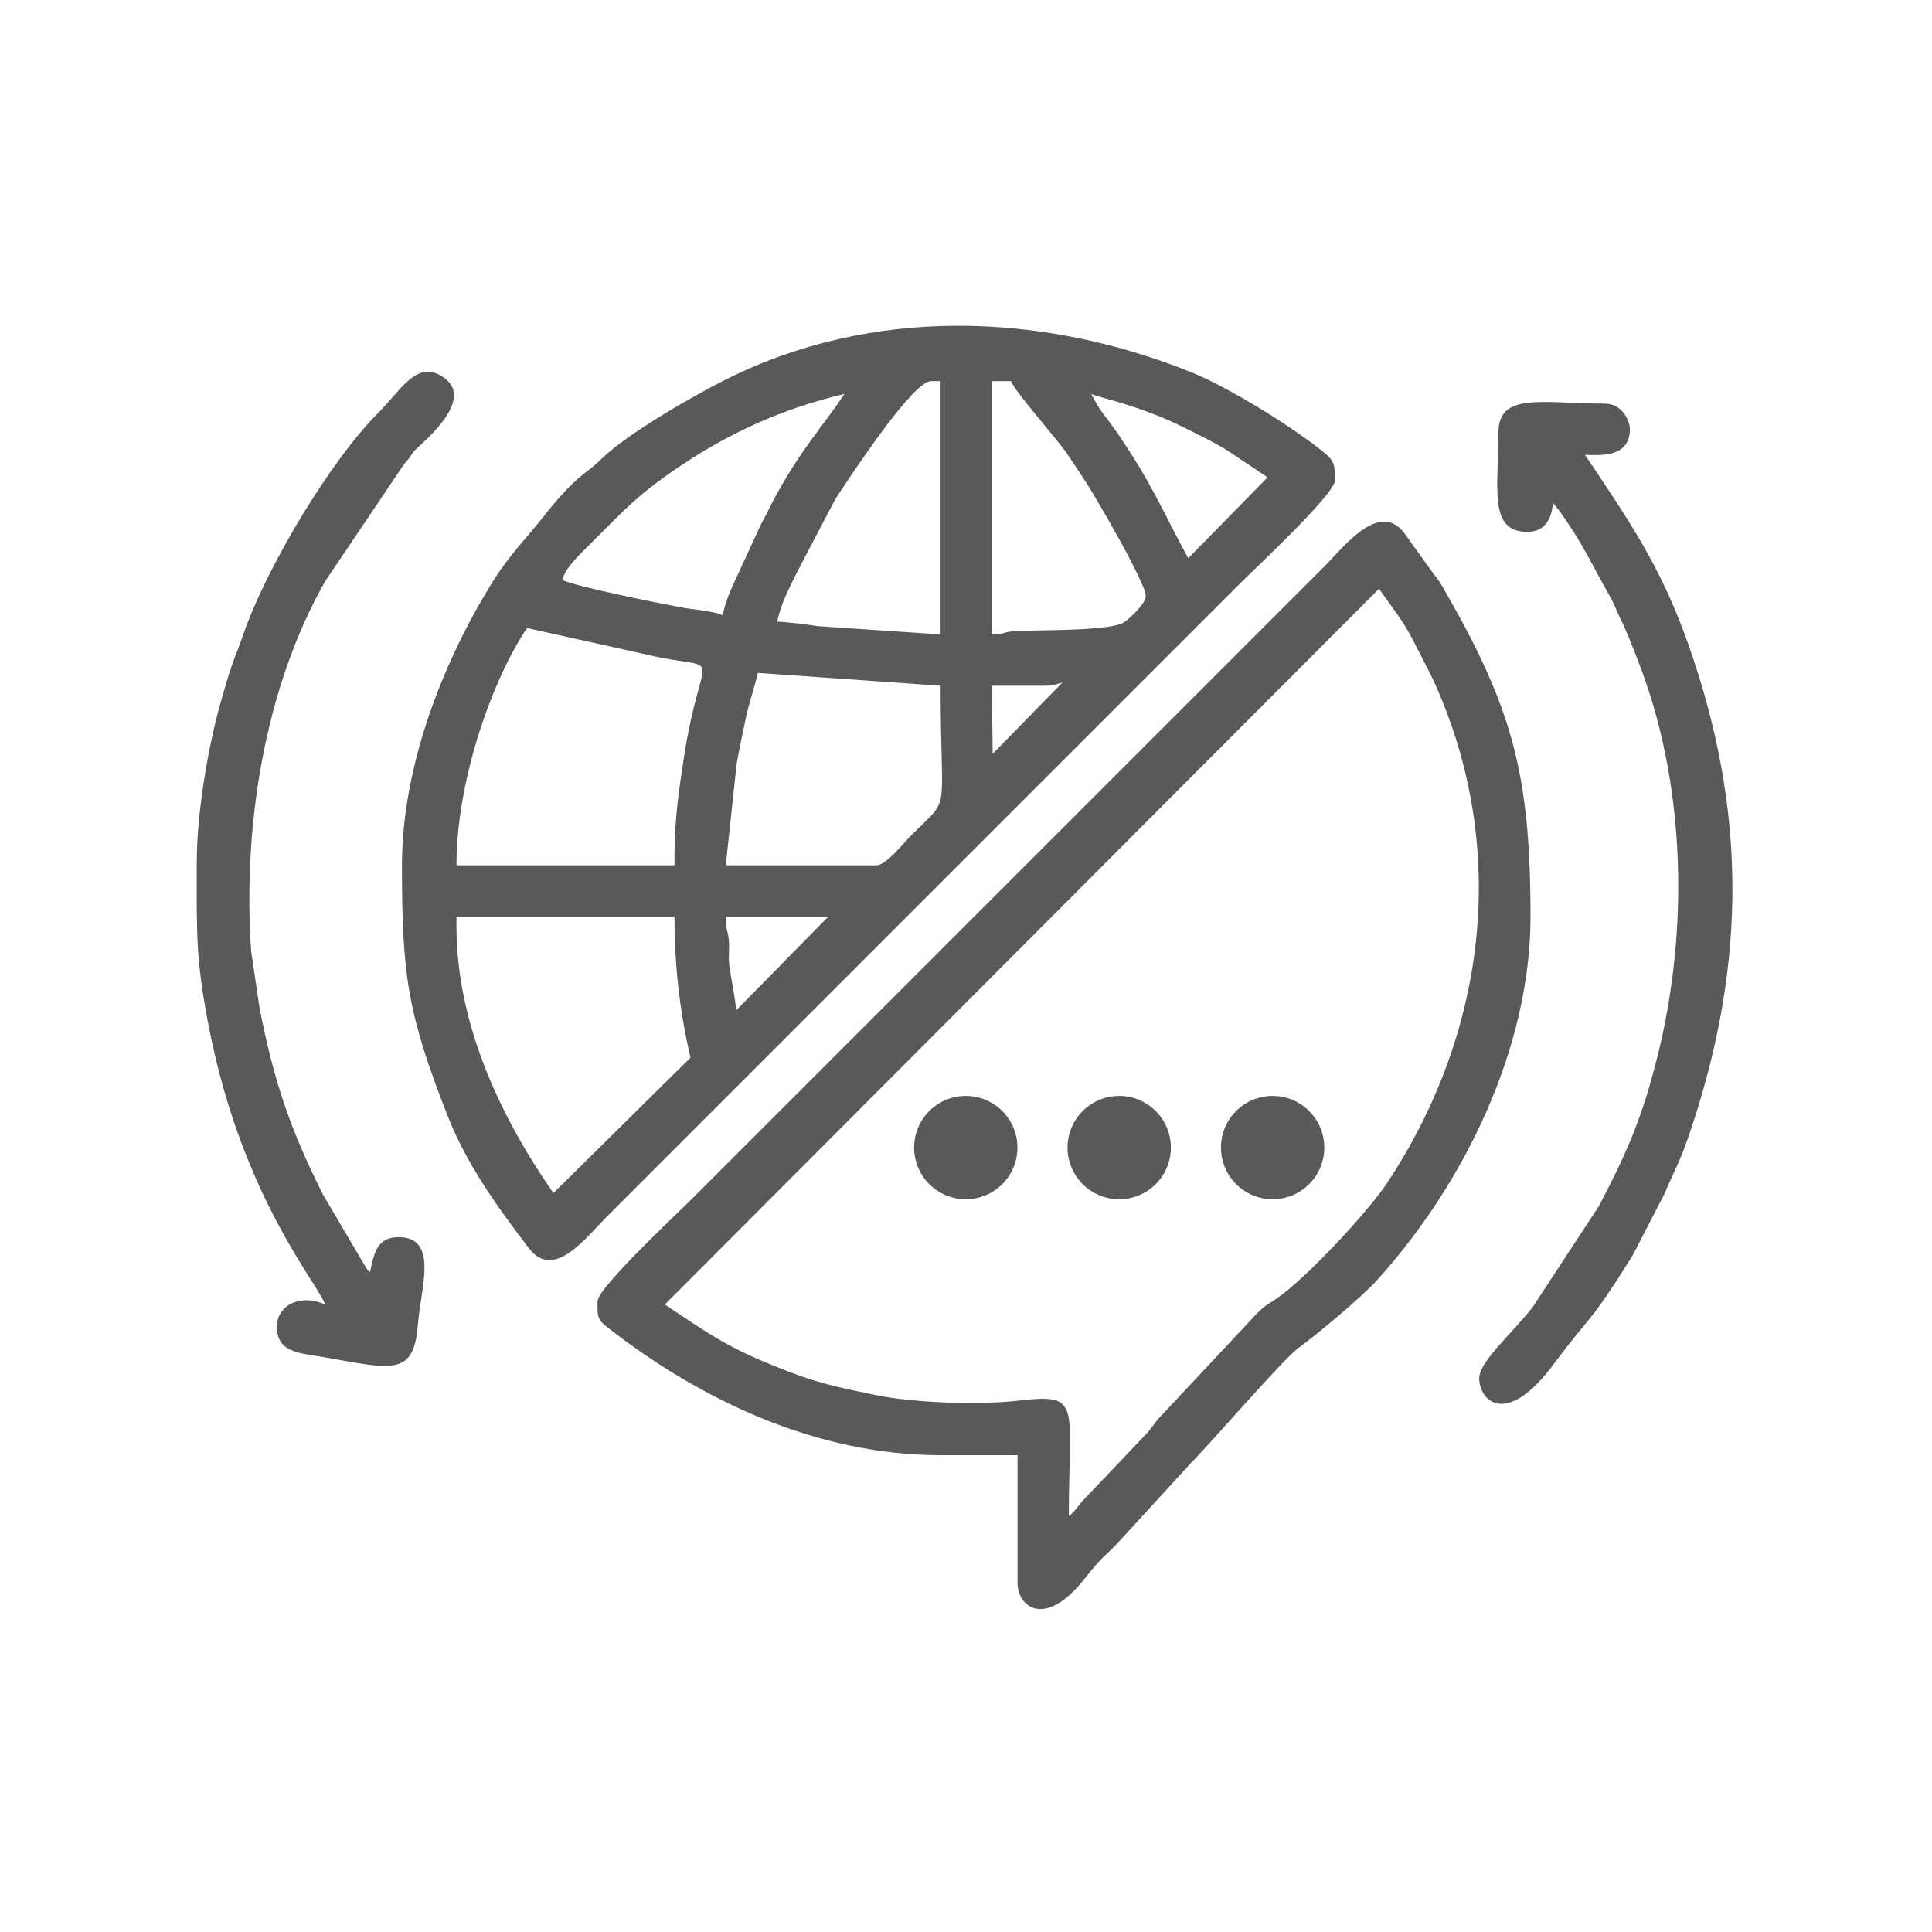 <?xml version="1.0" encoding="UTF-8"?>
<!DOCTYPE svg PUBLIC "-//W3C//DTD SVG 1.1//EN" "http://www.w3.org/Graphics/SVG/1.1/DTD/svg11.dtd">
<!-- Creator: CorelDRAW 2021 (64-Bit) -->
<svg xmlns="http://www.w3.org/2000/svg" xml:space="preserve" width="2.756in" height="2.756in" version="1.1" style="shape-rendering:geometricPrecision; text-rendering:geometricPrecision; image-rendering:optimizeQuality; fill-rule:evenodd; clip-rule:evenodd"
viewBox="0 0 2755.91 2755.91"
 xmlns:xlink="http://www.w3.org/1999/xlink"
 xmlns:xodm="http://www.corel.com/coreldraw/odm/2003">
 <defs>
  <style type="text/css">
   <![CDATA[
    .fil0 {fill:none}
    .fil1 {fill:#595959}
   ]]>
  </style>
 </defs>
 <g id="Layer_x0020_1">
  <rect class="fil0" x="-2.05" y="2.05" width="2755.91" height="2755.91"/>
  <path class="fil1" d="M651.11 1321.16l0 -13.72 310.99 0c0,72.09 8.05,137.61 22.87,201.22l-195.55 193.19c-75.85,-108.94 -138.3,-241.74 -138.3,-380.69zm1164.23 242.1c40.7,0 73.7,33 73.7,73.7 0,40.7 -33,73.7 -73.7,73.7 -40.7,0 -73.7,-33 -73.7,-73.7 0,-40.7 33,-73.7 73.7,-73.7zm-218.85 0c40.7,0 73.7,33 73.7,73.7 0,40.7 -33,73.7 -73.7,73.7 -40.7,0 -73.7,-33 -73.7,-73.7 0,-40.7 33,-73.7 73.7,-73.7zm-71.86 599.39c0,-158.32 19.15,-175.15 -68.91,-164.95 -57.43,6.65 -149.5,3.96 -206.62,-7.7 -40.93,-8.36 -77.3,-15.93 -112.64,-29.14 -91.77,-34.29 -115.58,-51.51 -188.07,-100.05l1018.72 -1021c25.52,36.7 34.2,43.99 56.03,88.03 7.41,14.95 16.09,30.64 22.9,45.7 106.85,236.46 74.94,498.96 -67.71,714.41 -25.86,39.04 -115.24,136.41 -159.1,165.61 -13.19,8.78 -14.99,8.85 -25.98,19.76l-134.88 144.09c-11.33,11.25 -11.3,14.12 -20.57,25.17l-89.19 93.74c-10.48,10.42 -14.44,19.35 -23.97,26.33zm-1243.95 -932.96c0,101.88 -2.08,138.85 18.63,242.05 48.28,240.55 157.39,363.18 164.3,389.07 -31.04,-14.89 -68.6,-1.88 -68.6,32.01 0,37.15 33.12,37.18 66.69,43.07 98.19,17.24 128.84,28.22 134.54,-47.64 3.73,-49.63 30.06,-123.48 -27.44,-123.48 -32.35,0 -35.11,24.33 -41.16,50.31 -0.71,-0.81 -1.87,-3.12 -2.17,-2.41 -0.3,0.71 -1.74,-1.91 -2.15,-2.43l-62.74 -106.46c-46.48,-92.94 -69.76,-160.4 -90.38,-266.35l-11.82 -79.65c-12.68,-176.51 18.9,-377.74 106.13,-529.66l112.33 -166.65c8.74,-9.24 7.17,-9.33 13.97,-18.04 5.54,-7.09 86.5,-69.56 45,-102.72 -39.48,-31.55 -63.47,15.63 -95.58,47.57 -68.32,67.95 -160.75,221.44 -193.76,318.45 -6.27,18.44 -10.72,27.46 -17.2,46.83 -5.73,17.11 -9.75,31.73 -14.74,49.28 -16.83,59.13 -33.83,154.69 -33.83,226.85zm1856.78 -612.83c0,79.55 -14.58,141.78 41.16,141.78 25.13,0 34.67,-18.15 36.59,-41.16l8.27 10.02c36.11,50.05 45.67,75.63 73.16,123.5 5.99,10.43 9.43,20.76 14.61,31.12 9.18,18.33 17.33,40.06 25.62,61.27 67.62,173.03 73.02,381.09 27.43,563.45 -22.06,88.26 -43.46,137.09 -83.6,213.67l-94.18 143.63c-26.47,34.94 -76.5,77.57 -76.5,101.87 0,31.89 38.29,71.81 107,-21.05 52.52,-70.98 47.32,-51.01 111.6,-153.66l45.18 -87.45c16.43,-38.66 22.21,-44.69 38.64,-93.99 79.31,-238.05 78.84,-456.17 -4.5,-691.8 -38.94,-110.09 -83.18,-173.88 -146.99,-269.18 17.68,0 64.03,5.81 64.03,-36.59 0,-9.51 -8.79,-36.59 -36.59,-36.59 -88.04,0 -150.92,-16.84 -150.92,41.16zm-759.82 946.4c40.7,0 73.7,33 73.7,73.7 0,40.7 -33,73.7 -73.7,73.7 -40.7,0 -73.7,-33 -73.7,-73.7 0,-40.7 33,-73.7 73.7,-73.7zm-525.29 292.98c0,21.03 -0.71,25.53 13.59,36.72 133.65,104.58 299.45,182.8 475.76,182.8l109.76 0 0 182.93c0,31.5 37.96,67.18 96.9,-8.28 25.51,-32.67 28.05,-29.47 50.66,-54.53l100.55 -109.83c26.63,-26.32 130.4,-147 152.45,-163.11 26.3,-19.22 89.66,-71.78 112.87,-97.5 124.54,-137.98 218.3,-331.45 218.3,-518 0,-205.13 -26.48,-298.87 -124.95,-469.59 -7.82,-13.56 -9.32,-13.47 -16.89,-24.27l-38.22 -53.26c-35.98,-47.29 -87.62,21.32 -113.78,47.48l-763.75 763.75c-47.61,47.61 -91.89,91.87 -139.5,139.48 -19.9,19.89 -133.77,126.17 -133.77,145.2zm197.78 -415.05c-1.53,-19.5 -8.03,-48.56 -9.96,-65.46 -1.31,-11.47 0.69,-24.51 -0.62,-35.96 -1.61,-14 -4.26,-11.8 -4.26,-32.32l146.35 0 -131.51 133.75zm200.11 -206.93l-214.95 0 15.48 -144.59c4.12,-23.31 8.22,-41.5 12.99,-64.76 4.28,-20.9 12.04,-42.59 17.27,-65.05l260.68 18.29c0,191.6 16.41,155.11 -42.3,213.81 -9.92,9.91 -35.35,42.3 -49.17,42.3zm165.76 -158.95l-1.12 -97.16 77.75 0c12.35,0 12.61,-2.18 22.86,-4.57l-99.49 101.73zm-453.88 145.23l0 13.72 -310.99 0c0,-120.96 50.66,-263.82 100.61,-338.43l187.15 41.52c95.32,19.13 61.02,-14.17 36.94,141.41 -6.96,45.01 -13.72,89.61 -13.72,141.78zm365.87 -676.86l13.72 0 0 361.3 -175.61 -11.89c-13.02,-2.32 -47.26,-6.17 -57.63,-6.4 6.65,-28.56 17.22,-47.43 29.04,-71.57l48.71 -93.07c5.3,-10.31 7.61,-13.82 13.71,-22.88 16.17,-24.04 102.45,-155.48 128.07,-155.48zm86.89 361.3l0 -361.3 27.44 0c3.41,12.77 65.69,82.76 79.64,103.3 9.67,14.22 16.86,25.44 25.55,38.48 14.22,21.32 86.89,146 86.89,164.64 0,10.9 -22.77,31.97 -31.06,37.54 -19.62,13.18 -126.99,10.54 -156.49,12.72 -17.78,1.31 -11.5,4.16 -31.96,4.62zm141.77 -343c10.92,5.24 69.91,16.35 134.17,48.76 22.56,11.38 38.63,18.8 59.76,31.71l57.61 38.44 -113.21 115.45c-39.79,-73.45 -50.85,-104.71 -99.85,-176.8 -20.03,-29.47 -22.1,-26.39 -38.48,-57.56zm-525.93 315.56c-12.31,-5.91 -39.38,-7.61 -57.64,-10.96 -35.67,-6.56 -150.9,-29.68 -171.03,-39.34 4.51,-16.89 22.79,-34.28 35.45,-46.87 14.87,-14.79 26.33,-26.33 41.16,-41.16 30.63,-30.63 56.93,-51.27 93.52,-75.69 67.03,-44.75 142.87,-80.69 232.33,-101.53 -33.2,49.57 -59.45,75.63 -97.62,144.77 -8.04,14.56 -12.36,25.06 -20.4,39.06l-39.01 84.47c-7.47,15.86 -12.7,29.8 -16.76,47.26zm-457.34 356.72c0,155.55 7.6,210.54 64.63,356.12 28.07,71.67 71.44,131.02 116.36,190.06 35.74,46.98 80.86,-14.55 112.85,-46.54l903.25 -903.22c19.89,-19.9 133.76,-126.18 133.76,-145.21 0,-17.48 0.53,-26.41 -12.72,-37.58 -44.31,-37.36 -139.66,-95.58 -190.32,-116.1 -215.27,-87.19 -458.3,-95.11 -667.44,10.36 -43.19,21.78 -137.29,75.16 -175.76,112.36 -11.63,11.24 -12.37,11.26 -24.78,20.95 -20.83,16.27 -41.71,40.72 -57.73,61.18 -21.54,27.51 -49.2,55.15 -73.98,95.23 -68.36,110.56 -128.11,259.43 -128.11,402.4z"/>
 </g>
</svg>
